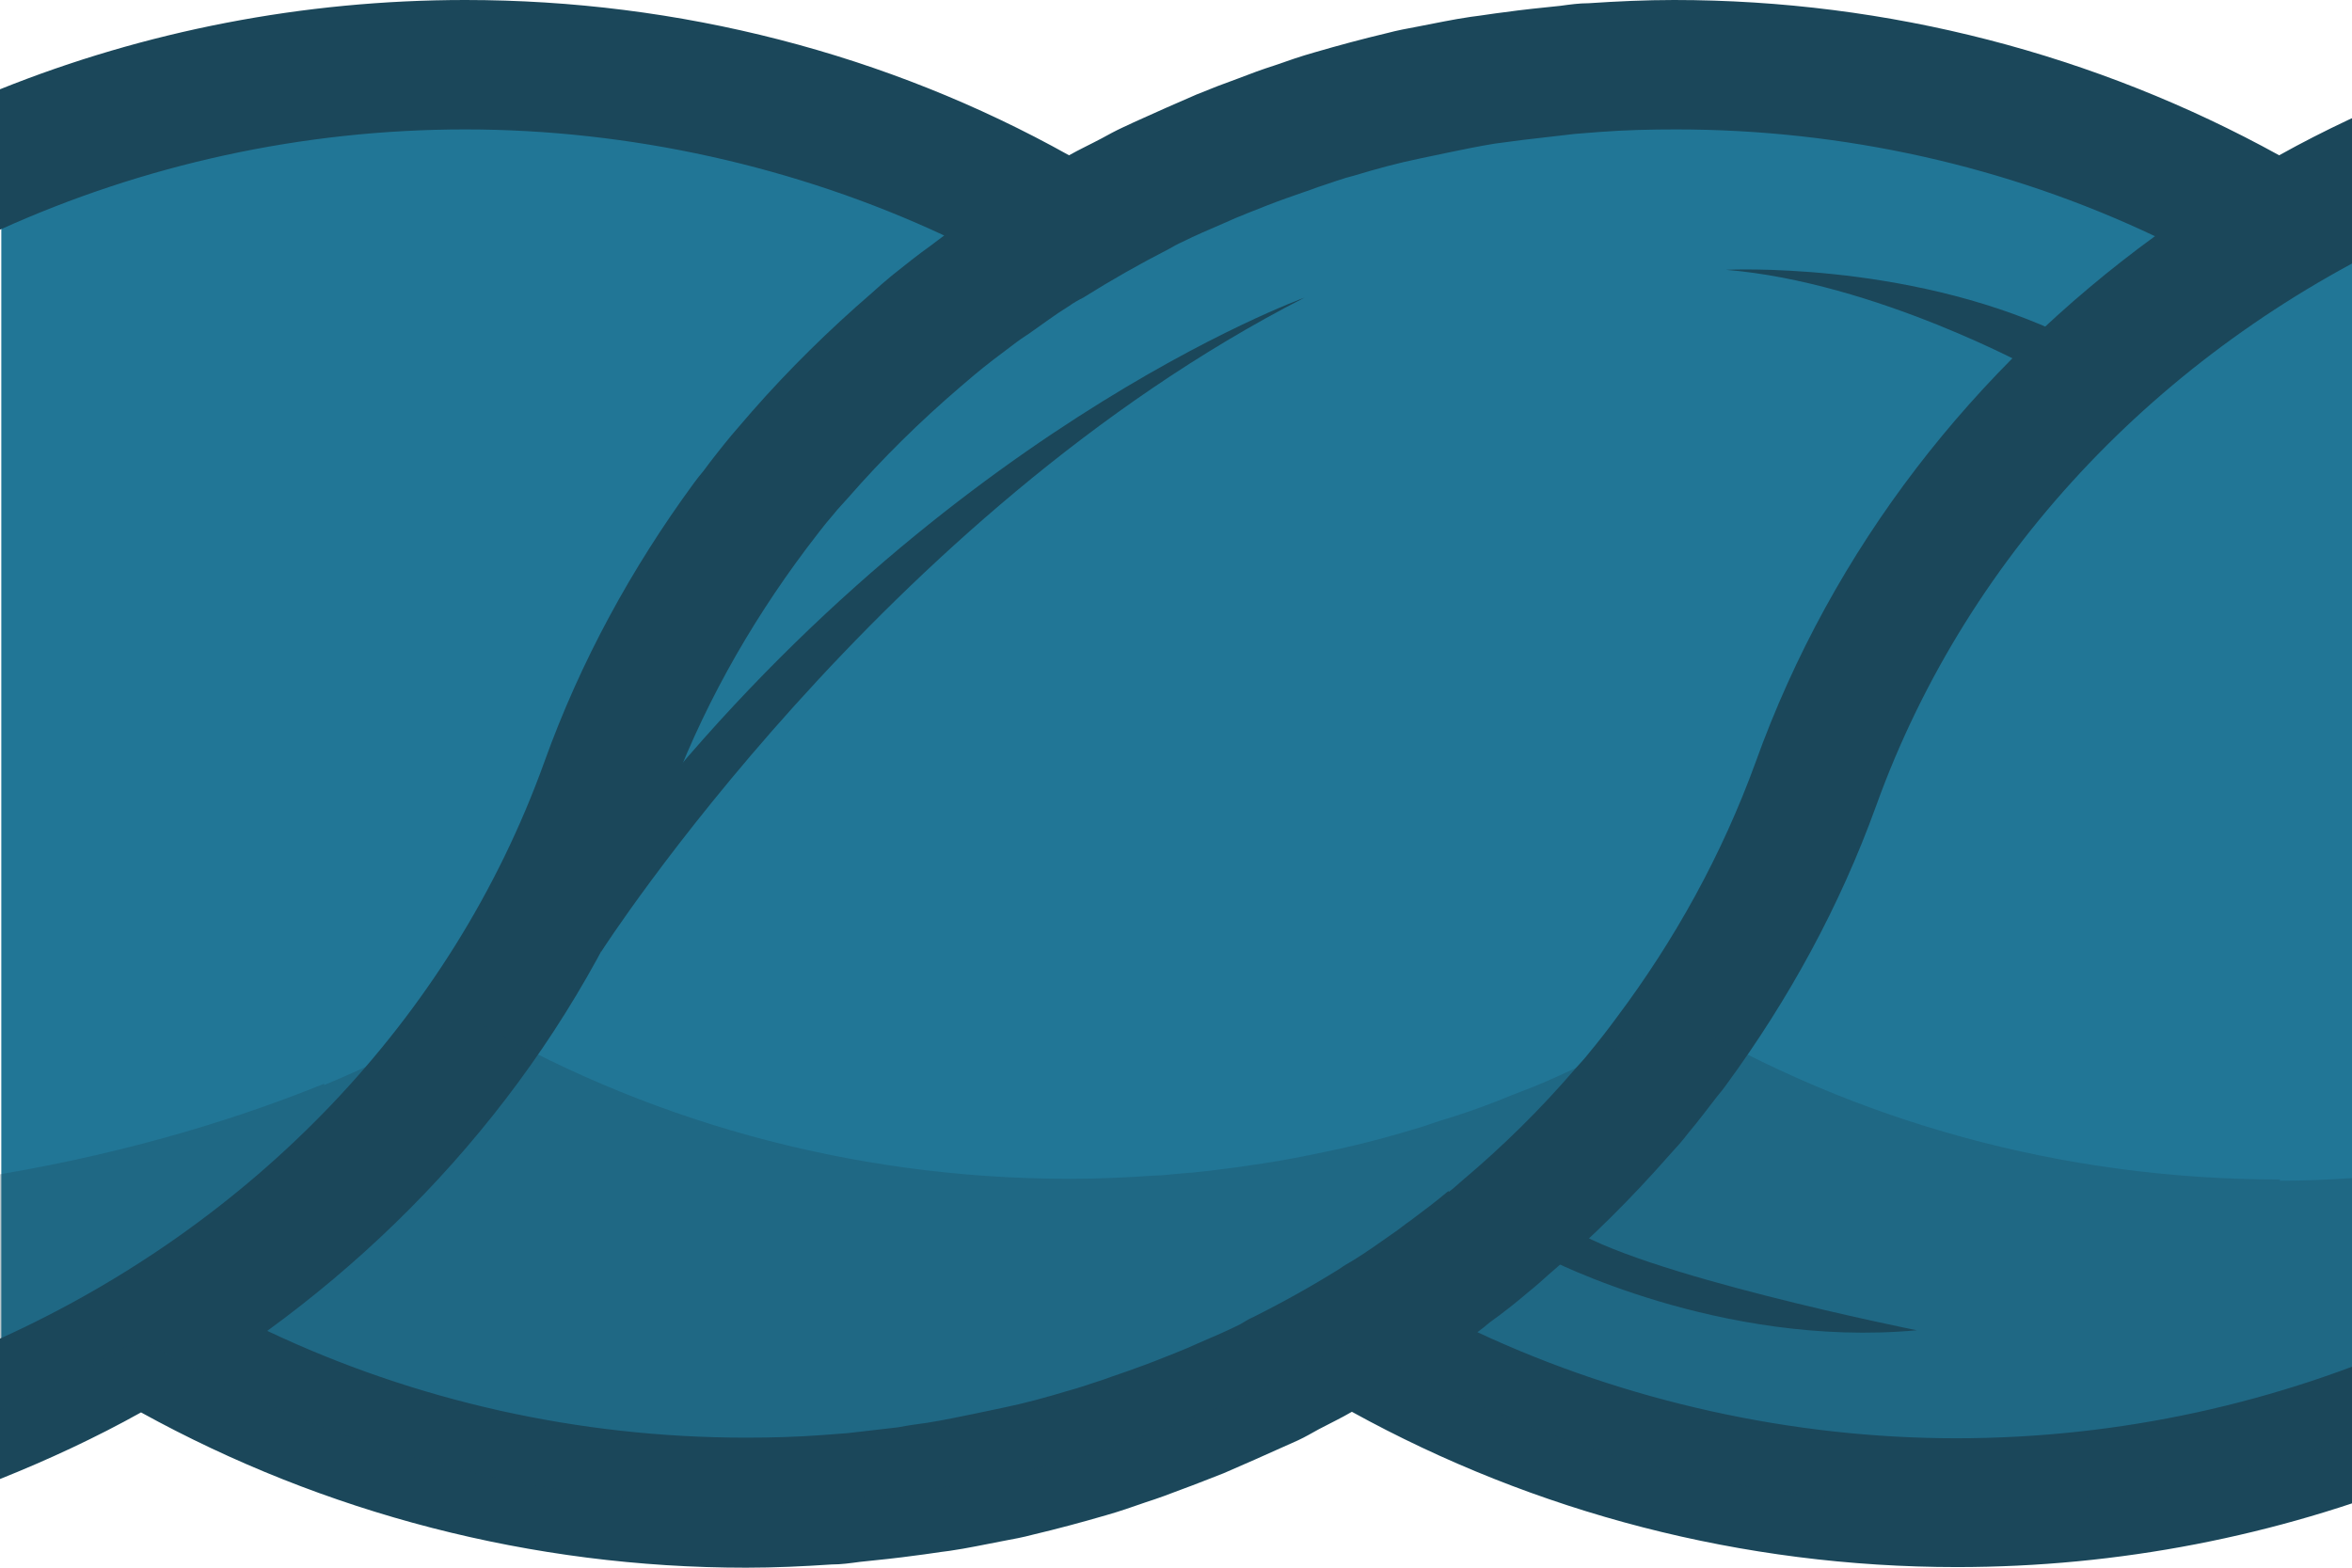 <svg width="27" height="18" viewBox="0 0 27 18" fill="none" xmlns="http://www.w3.org/2000/svg">
<g clip-path="url(#clip0_300_24607)">
<path d="M27.799 1.82C27.241 2.058 26.707 2.325 26.194 2.63C24.188 1.434 21.804 0.743 19.241 0.743C18.914 0.743 18.594 0.758 18.282 0.78C18.186 0.78 18.089 0.795 17.993 0.802C17.77 0.825 17.547 0.847 17.324 0.877C17.22 0.891 17.116 0.906 17.019 0.921C16.782 0.958 16.544 1.003 16.306 1.055C16.239 1.07 16.165 1.085 16.098 1.099C15.801 1.166 15.504 1.248 15.214 1.337C15.14 1.359 15.066 1.389 14.991 1.411C14.776 1.486 14.56 1.56 14.345 1.634C14.248 1.671 14.152 1.709 14.063 1.746C13.862 1.827 13.669 1.909 13.483 1.998C13.402 2.035 13.312 2.073 13.231 2.117C12.963 2.251 12.703 2.385 12.451 2.533C12.421 2.548 12.399 2.57 12.369 2.585C12.347 2.6 12.332 2.615 12.309 2.622C10.304 1.426 7.919 0.728 5.356 0.728C3.454 0.728 1.649 1.114 0.015 1.805V16.165C0.572 15.927 1.107 15.66 1.619 15.355C3.625 16.551 6.01 17.25 8.573 17.25C8.9 17.25 9.219 17.235 9.531 17.213C9.628 17.213 9.724 17.198 9.821 17.19C10.044 17.168 10.267 17.146 10.489 17.116C10.594 17.101 10.697 17.086 10.794 17.071C11.032 17.034 11.27 16.99 11.507 16.938C11.574 16.923 11.648 16.908 11.715 16.893C12.012 16.826 12.309 16.744 12.599 16.655C12.674 16.633 12.748 16.603 12.822 16.581C13.038 16.514 13.253 16.433 13.468 16.358C13.565 16.321 13.662 16.284 13.751 16.247C13.951 16.165 14.145 16.083 14.338 15.994C14.419 15.957 14.508 15.92 14.59 15.875C14.858 15.742 15.118 15.608 15.37 15.459C15.4 15.444 15.422 15.422 15.452 15.407H15.586C17.577 16.581 19.939 17.257 22.465 17.257C24.366 17.257 26.172 16.871 27.806 16.18V1.82H27.799Z" fill="#217696"/>
<path d="M27.799 15.363C26.157 16.106 24.337 16.514 22.457 16.514C20.578 16.514 18.661 16.091 16.96 15.296C17.012 15.259 17.056 15.222 17.101 15.184C17.257 15.073 17.406 14.954 17.554 14.828C17.629 14.768 17.703 14.702 17.777 14.635C18.275 14.211 18.735 13.751 19.166 13.26C19.241 13.179 19.315 13.097 19.382 13.008C19.501 12.867 19.605 12.726 19.716 12.584C19.753 12.54 19.79 12.495 19.82 12.451C20.533 11.477 21.12 10.408 21.536 9.256C22.606 6.285 24.901 3.945 27.784 2.637V1.018C27.227 1.241 26.684 1.493 26.164 1.783C24.062 0.624 21.677 0 19.218 0C18.892 0 18.565 0.015 18.238 0.037C18.126 0.037 18.022 0.052 17.911 0.067C17.695 0.089 17.48 0.111 17.265 0.141C17.138 0.156 17.012 0.178 16.886 0.193C16.678 0.223 16.477 0.267 16.276 0.305C16.158 0.327 16.039 0.349 15.927 0.379C15.645 0.446 15.37 0.52 15.088 0.602C14.932 0.646 14.783 0.698 14.635 0.75C14.494 0.795 14.352 0.847 14.219 0.899C14.055 0.958 13.899 1.018 13.736 1.085C13.617 1.137 13.498 1.189 13.379 1.241C13.216 1.315 13.045 1.389 12.889 1.463C12.807 1.501 12.726 1.545 12.644 1.59C12.518 1.657 12.391 1.716 12.272 1.783C10.185 0.617 7.793 0 5.341 0C3.477 0 1.664 0.357 0 1.025V2.637C1.642 1.894 3.462 1.486 5.341 1.486C7.221 1.486 9.137 1.909 10.839 2.704C10.787 2.741 10.742 2.778 10.69 2.816C10.534 2.927 10.386 3.046 10.237 3.165C10.155 3.232 10.081 3.298 10.007 3.365C9.516 3.789 9.056 4.242 8.632 4.725C8.558 4.814 8.476 4.903 8.402 4.992C8.291 5.126 8.179 5.267 8.075 5.408C8.038 5.453 8.001 5.497 7.964 5.549C7.251 6.522 6.664 7.592 6.248 8.751C5.178 11.723 2.882 14.063 0 15.37V16.982C0.557 16.759 1.099 16.507 1.619 16.217C3.722 17.376 6.106 18 8.565 18C8.892 18 9.219 17.985 9.546 17.963C9.657 17.963 9.761 17.948 9.873 17.933C10.088 17.911 10.304 17.889 10.519 17.859C10.646 17.844 10.772 17.822 10.898 17.807C11.106 17.777 11.307 17.733 11.507 17.695C11.626 17.673 11.745 17.651 11.856 17.621C12.139 17.554 12.414 17.48 12.696 17.398C12.852 17.354 13 17.302 13.149 17.25C13.29 17.205 13.431 17.153 13.565 17.101C13.728 17.042 13.892 16.975 14.048 16.915C14.167 16.863 14.286 16.811 14.405 16.759C14.568 16.685 14.739 16.611 14.902 16.537C14.984 16.499 15.058 16.455 15.14 16.41C15.266 16.343 15.393 16.284 15.519 16.21C17.621 17.369 20.006 17.993 22.465 17.993C24.322 17.993 26.134 17.636 27.806 16.967V15.355L27.799 15.363ZM16.626 13.676C16.485 13.795 16.336 13.907 16.187 14.018C16.12 14.063 16.061 14.115 15.994 14.159C15.846 14.263 15.69 14.375 15.534 14.471C15.482 14.501 15.43 14.531 15.378 14.568C15.058 14.768 14.724 14.954 14.382 15.125C14.33 15.147 14.286 15.177 14.234 15.207C14.085 15.281 13.929 15.348 13.773 15.415C13.676 15.459 13.572 15.504 13.476 15.541C13.327 15.601 13.179 15.66 13.03 15.712C12.911 15.757 12.792 15.794 12.674 15.838C12.532 15.883 12.391 15.935 12.25 15.972C12.005 16.046 11.76 16.113 11.507 16.165C11.403 16.187 11.292 16.21 11.188 16.232C11.009 16.269 10.831 16.306 10.646 16.336C10.534 16.351 10.423 16.366 10.311 16.388C10.118 16.41 9.925 16.433 9.732 16.455C9.635 16.462 9.539 16.47 9.442 16.477C9.152 16.499 8.855 16.507 8.565 16.507C6.641 16.507 4.762 16.083 3.068 15.281C5.148 13.766 6.768 11.7 7.652 9.241C8.038 8.172 8.588 7.191 9.256 6.3C9.36 6.166 9.457 6.032 9.568 5.906C9.62 5.839 9.68 5.78 9.732 5.72C10.133 5.26 10.564 4.836 11.024 4.442C11.076 4.398 11.128 4.353 11.18 4.309C11.322 4.19 11.47 4.078 11.619 3.967C11.685 3.915 11.752 3.87 11.819 3.826C11.968 3.722 12.116 3.61 12.272 3.514C12.324 3.477 12.376 3.447 12.436 3.417C12.755 3.217 13.082 3.031 13.416 2.86C13.468 2.83 13.52 2.801 13.572 2.778C13.721 2.704 13.877 2.637 14.033 2.57C14.13 2.526 14.234 2.481 14.33 2.444C14.479 2.385 14.627 2.325 14.776 2.273C14.895 2.229 15.014 2.192 15.133 2.147C15.274 2.102 15.407 2.05 15.556 2.013C15.801 1.939 16.046 1.872 16.299 1.82C16.403 1.798 16.514 1.775 16.618 1.753C16.797 1.716 16.975 1.679 17.16 1.649C17.272 1.634 17.383 1.619 17.495 1.605C17.688 1.582 17.881 1.56 18.074 1.538C18.171 1.53 18.267 1.523 18.364 1.515C18.654 1.493 18.951 1.486 19.241 1.486C21.165 1.486 23.044 1.909 24.738 2.712C22.658 4.227 21.038 6.292 20.154 8.751C19.768 9.813 19.226 10.794 18.557 11.685C18.453 11.827 18.349 11.96 18.238 12.094C18.193 12.153 18.141 12.206 18.089 12.265C17.688 12.733 17.25 13.164 16.782 13.558C16.73 13.602 16.685 13.647 16.633 13.684L16.626 13.676Z" fill="#1B475A"/>
<path opacity="0.3" d="M26.179 13.543C23.653 13.543 21.291 12.867 19.3 11.693H19.166C19.166 11.693 19.114 11.723 19.085 11.745C18.832 11.893 18.572 12.027 18.305 12.161C18.223 12.198 18.141 12.235 18.052 12.28C17.859 12.369 17.666 12.458 17.465 12.532C17.369 12.569 17.272 12.607 17.183 12.644C16.975 12.726 16.759 12.8 16.537 12.867C16.462 12.889 16.388 12.919 16.314 12.941C16.024 13.03 15.727 13.112 15.43 13.179C15.363 13.194 15.289 13.208 15.222 13.223C14.984 13.275 14.746 13.32 14.508 13.357C14.405 13.372 14.308 13.387 14.204 13.402C13.981 13.431 13.758 13.461 13.535 13.476C13.439 13.483 13.342 13.498 13.246 13.498C12.926 13.52 12.607 13.535 12.287 13.535C9.732 13.535 7.347 12.844 5.334 11.648C5.334 11.648 5.074 11.819 4.561 12.072C4.286 12.213 4.012 12.339 3.722 12.458V12.443C2.823 12.807 1.575 13.216 0 13.483V16.18C0.557 15.942 1.092 15.675 1.605 15.37C3.61 16.566 5.995 17.265 8.558 17.265C8.885 17.265 9.204 17.25 9.516 17.227C9.613 17.227 9.709 17.212 9.806 17.205C10.029 17.183 10.252 17.16 10.475 17.131C10.579 17.116 10.683 17.101 10.779 17.086C11.017 17.049 11.255 17.005 11.492 16.953C11.559 16.938 11.633 16.923 11.7 16.908C11.998 16.841 12.295 16.759 12.584 16.67C12.659 16.648 12.733 16.618 12.807 16.596C13.023 16.529 13.238 16.447 13.454 16.373C13.55 16.336 13.647 16.299 13.736 16.262C13.936 16.18 14.13 16.098 14.323 16.009C14.405 15.972 14.494 15.935 14.575 15.89C14.843 15.756 15.103 15.623 15.355 15.474C15.385 15.459 15.407 15.437 15.437 15.422H15.571C17.562 16.596 19.924 17.272 22.45 17.272C24.352 17.272 26.157 16.886 27.791 16.195V13.454C27.256 13.513 26.721 13.557 26.164 13.557L26.179 13.543Z" fill="#1B475A"/>
<path d="M6.901 10.928C6.901 10.928 10.126 5.898 14.976 3.417C14.976 3.417 10.683 4.962 7.043 9.739L6.901 10.928Z" fill="#1B475A"/>
<path d="M19.813 3.098C19.813 3.098 21.841 2.994 23.616 3.811L23.364 4.249C23.364 4.249 21.536 3.239 19.813 3.098Z" fill="#1B475A"/>
<path d="M17.762 14.449C17.762 14.449 19.746 15.482 22.004 15.274C22.004 15.274 18.773 14.627 17.993 14.078L17.762 14.457V14.449Z" fill="#1B475A"/>
</g>
<defs>
<clipPath id="clip0_300_24607">
<rect width="27.799" height="18" fill="white"/>
</clipPath>
</defs>
</svg>
